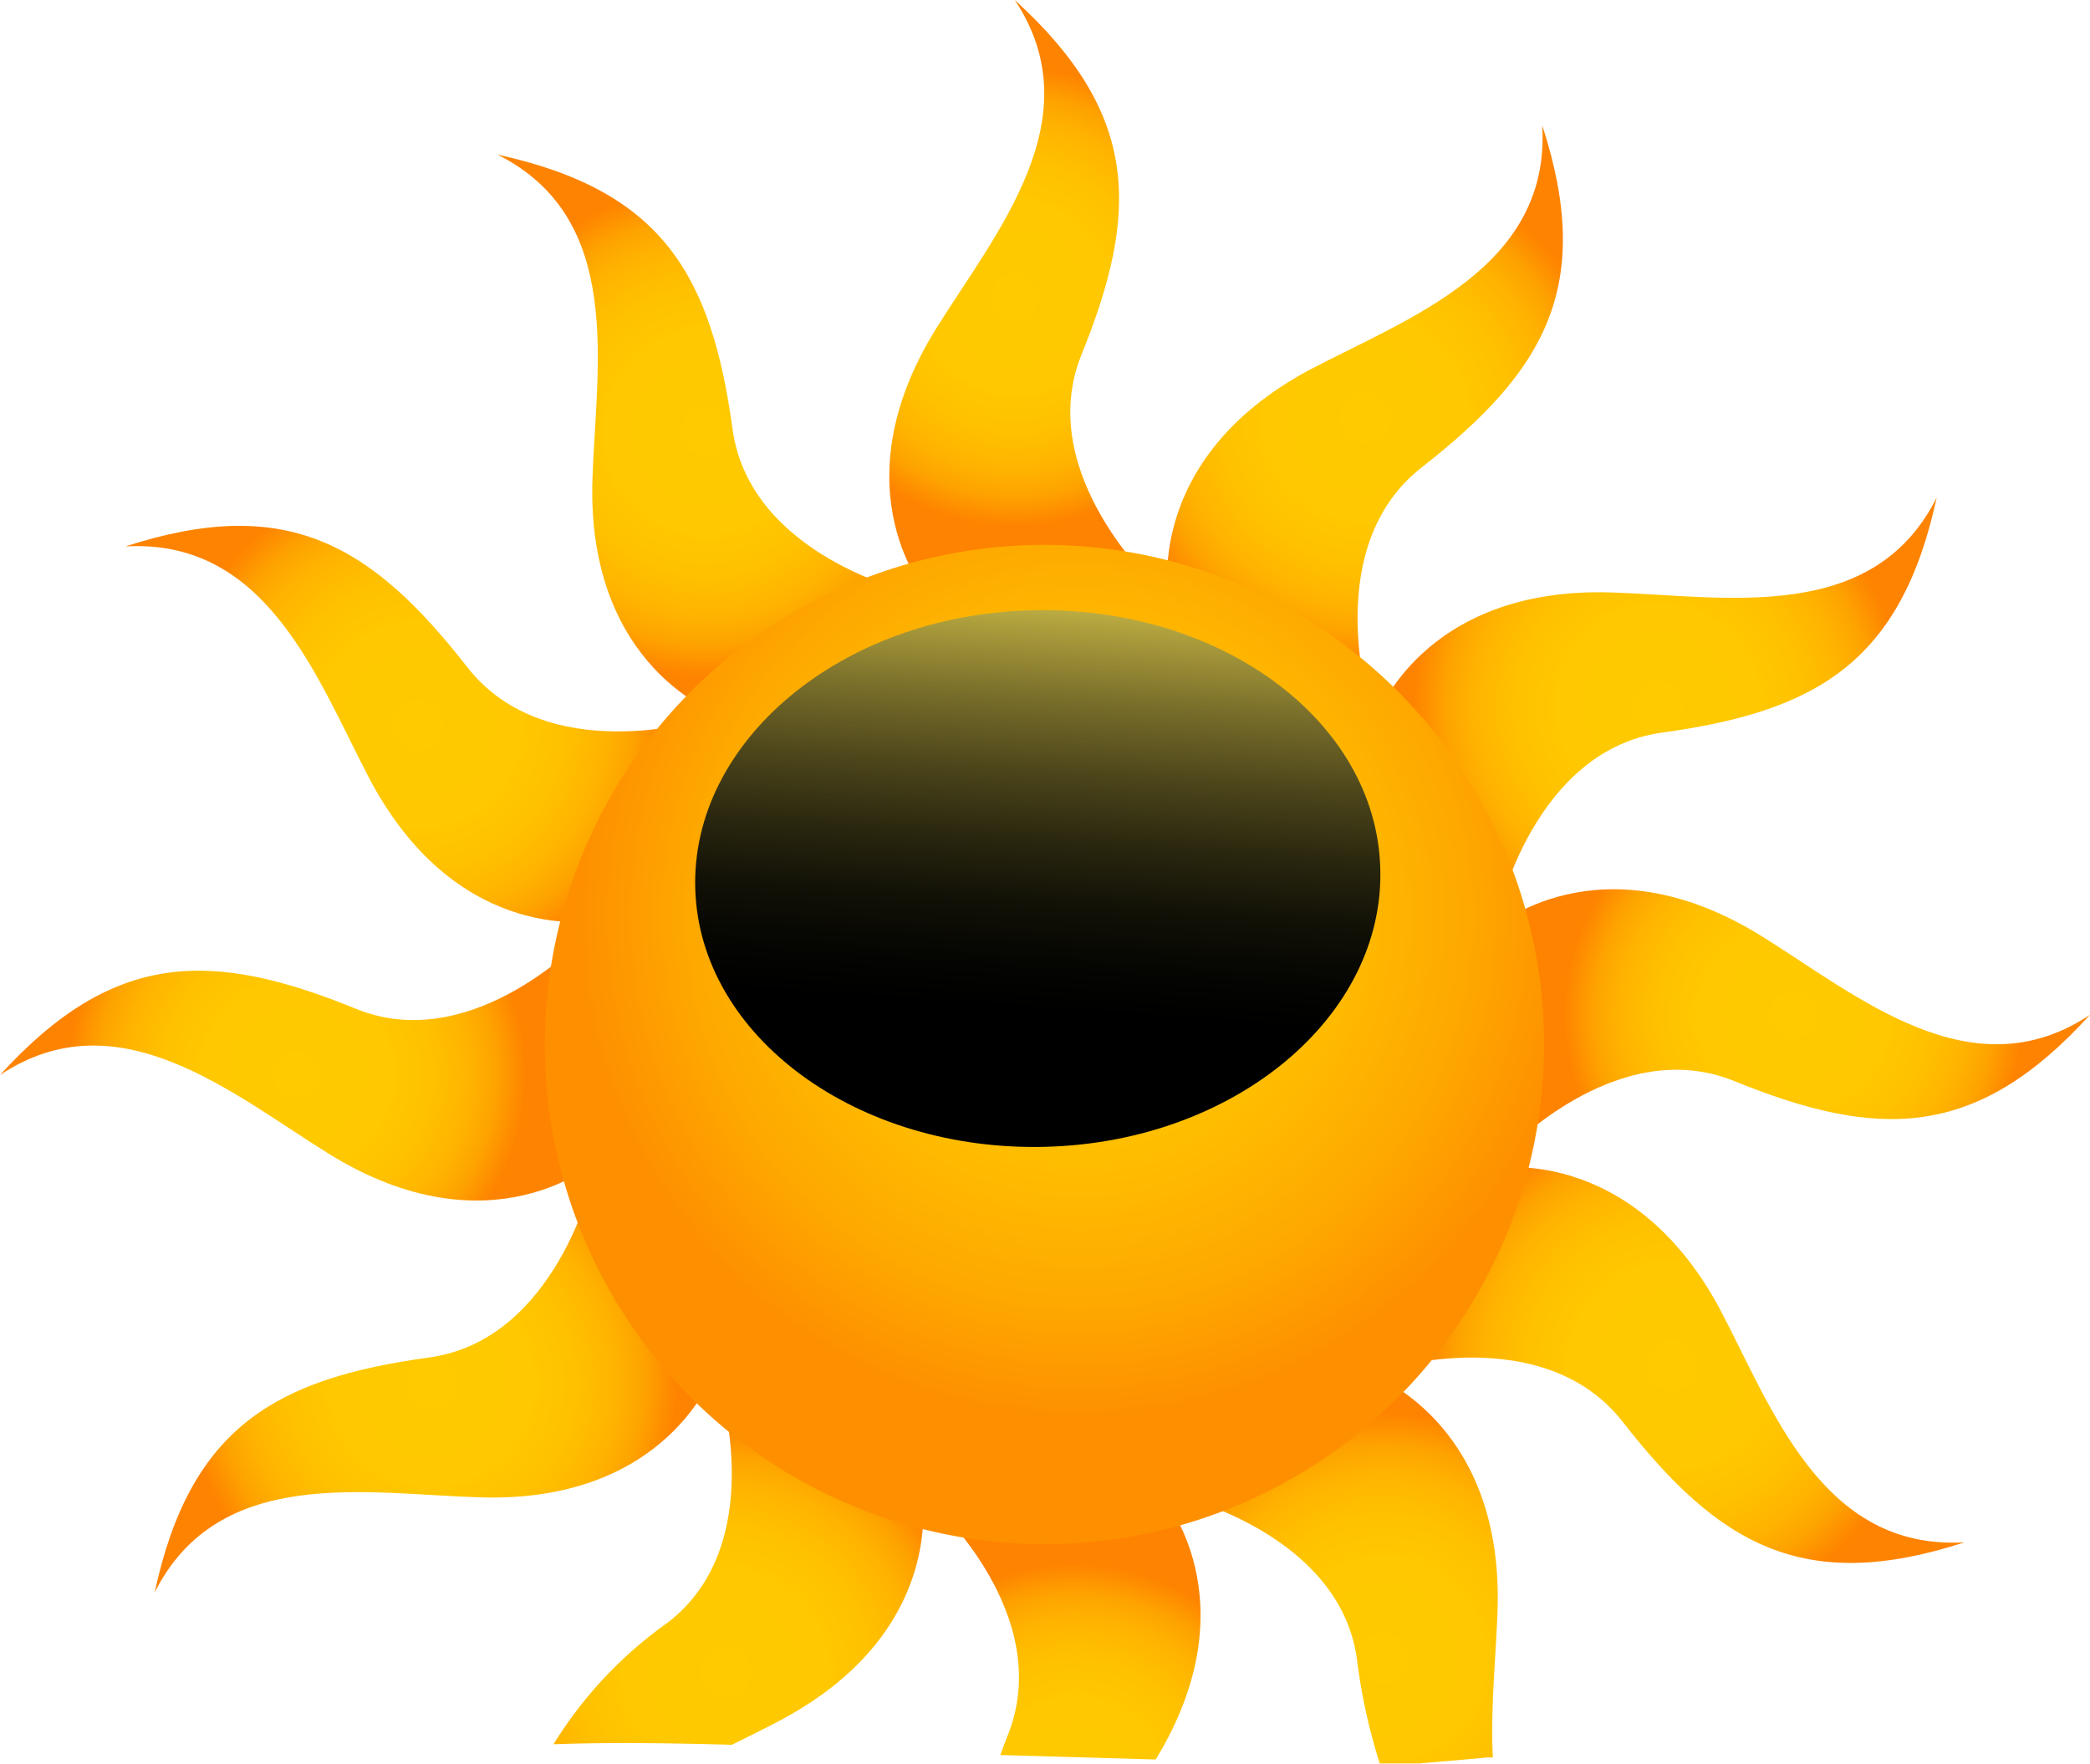 <svg xmlns="http://www.w3.org/2000/svg" xmlns:xlink="http://www.w3.org/1999/xlink" viewBox="0 0 79.48 67.09"><defs><style>.cls-1{isolation:isolate;}.cls-2{fill:url(#radial-gradient);}.cls-3{fill:url(#radial-gradient-2);}.cls-4{fill:url(#radial-gradient-3);}.cls-5{fill:url(#radial-gradient-4);}.cls-6{fill:url(#radial-gradient-5);}.cls-7{fill:url(#radial-gradient-6);}.cls-8{fill:url(#radial-gradient-7);}.cls-9{fill:url(#radial-gradient-8);}.cls-10{fill:url(#radial-gradient-9);}.cls-11{fill:url(#radial-gradient-10);}.cls-12{fill:url(#radial-gradient-11);}.cls-13{fill:url(#radial-gradient-12);}.cls-14{fill:url(#radial-gradient-13);}.cls-15{mix-blend-mode:screen;fill:url(#linear-gradient);}</style><radialGradient id="radial-gradient" cx="31.67" cy="21.04" r="8.73" gradientTransform="translate(6.29 -8.74) rotate(-1.81)" gradientUnits="userSpaceOnUse"><stop offset="0" stop-color="#ffca00"/><stop offset="0.41" stop-color="#ffc800"/><stop offset="0.6" stop-color="#ffc000"/><stop offset="0.75" stop-color="#ffb400"/><stop offset="0.87" stop-color="#fea200"/><stop offset="0.97" stop-color="#fe8a00"/><stop offset="1" stop-color="#fe8300"/></radialGradient><radialGradient id="radial-gradient-2" cx="19.78" cy="25.79" r="9.34" xlink:href="#radial-gradient"/><radialGradient id="radial-gradient-3" cx="8.45" cy="36.59" r="9.45" xlink:href="#radial-gradient"/><radialGradient id="radial-gradient-4" cx="3.43" cy="49.74" r="8.73" xlink:href="#radial-gradient"/><radialGradient id="radial-gradient-5" cx="8.18" cy="61.63" r="9.34" xlink:href="#radial-gradient"/><radialGradient id="radial-gradient-6" cx="18.99" cy="72.96" r="9.45" xlink:href="#radial-gradient"/><radialGradient id="radial-gradient-7" cx="32.13" cy="77.98" r="8.73" xlink:href="#radial-gradient"/><radialGradient id="radial-gradient-8" cx="44.02" cy="73.23" r="9.34" xlink:href="#radial-gradient"/><radialGradient id="radial-gradient-9" cx="55.36" cy="62.43" r="9.45" xlink:href="#radial-gradient"/><radialGradient id="radial-gradient-10" cx="60.37" cy="49.28" r="8.73" xlink:href="#radial-gradient"/><radialGradient id="radial-gradient-11" cx="55.62" cy="37.39" r="9.34" xlink:href="#radial-gradient"/><radialGradient id="radial-gradient-12" cx="44.82" cy="26.05" r="9.45" xlink:href="#radial-gradient"/><radialGradient id="radial-gradient-13" cx="33.36" cy="44.64" r="18.98" gradientTransform="translate(6.29 -8.74) rotate(-1.81)" gradientUnits="userSpaceOnUse"><stop offset="0" stop-color="#ffca00"/><stop offset="0.27" stop-color="#ffc600"/><stop offset="0.53" stop-color="#fb0"/><stop offset="0.78" stop-color="#fea800"/><stop offset="1" stop-color="#fe9000"/></radialGradient><linearGradient id="linear-gradient" x1="33.02" y1="31.38" x2="31.33" y2="48.16" gradientTransform="translate(6.29 -8.74) rotate(-1.81)" gradientUnits="userSpaceOnUse"><stop offset="0" stop-color="#e0cc4e"/><stop offset="0.14" stop-color="#ac9d3c"/><stop offset="0.3" stop-color="#786d2a"/><stop offset="0.46" stop-color="#4d461b"/><stop offset="0.61" stop-color="#2b280f"/><stop offset="0.75" stop-color="#131207"/><stop offset="0.89" stop-color="#050502"/><stop offset="1"/></linearGradient></defs><title>Asset 17</title><g class="cls-1"><g id="Layer_2" data-name="Layer 2"><g id="weather"><path class="cls-2" d="M35.32,22.68s-3.55-4,.27-10.17c2.28-3.66,6-8,3-12.51,4.77,4.34,4.74,8.08,2.52,13.53C39.32,18.05,44,22.34,44,22.34Z"/><path class="cls-3" d="M27.38,27.18s-5.08-1.73-4.85-8.95c.14-4.31,1.24-9.92-3.61-12.35,6.3,1.37,8.14,4.62,8.94,10.45.67,4.83,6.85,6.22,6.85,6.22Z"/><path class="cls-4" d="M22.76,35s-5.27,1.05-8.68-5.33c-2-3.8-3.88-9.2-9.31-8.89,6.15-2,9.37-.06,13,4.59,3,3.85,9,2,9,2Z"/><path class="cls-5" d="M22.68,44.16s-4,3.54-10.17-.28c-3.66-2.27-8-6-12.51-3,4.34-4.77,8.08-4.74,13.53-2.52,4.51,1.84,8.81-2.82,8.81-2.82Z"/><path class="cls-6" d="M27.18,52.1s-1.72,5.08-8.95,4.84c-4.31-.13-9.91-1.23-12.35,3.62,1.36-6.3,4.62-8.14,10.45-8.94,4.83-.67,6.22-6.85,6.22-6.85Z"/><path class="cls-7" d="M27.83,66.35c.65-.32,1.28-.63,1.88-.95,6.38-3.41,5.34-8.68,5.34-8.68l-7.68-4s1.89,6.05-2,9a15.88,15.88,0,0,0-4.32,4.61C23.33,66.25,25.59,66.29,27.83,66.35Z"/><path class="cls-8" d="M38.32,66c-.1.25-.19.49-.28.74l5.91.17c3.71-6.08.21-10.06.21-10.06l-8.66.35S40.16,61.43,38.32,66Z"/><path class="cls-9" d="M51.61,63.15a22,22,0,0,0,.86,3.91l1.51,0c.86-.08,1.72-.14,2.58-.23l.21,0c-.09-1.88.12-3.84.18-5.59.24-7.23-4.85-9-4.85-9l-7.33,4.63S51,58.32,51.61,63.15Z"/><path class="cls-10" d="M56.72,44.44s5.27-1,8.68,5.33c2,3.8,3.88,9.2,9.31,8.88-6.14,2-9.37.07-13-4.58-3-3.85-9-2-9-2Z"/><path class="cls-11" d="M56.8,35.31s4-3.54,10.18.28c3.66,2.28,8,6,12.5,3-4.33,4.77-8.07,4.74-13.53,2.52-4.52-1.84-8.8,2.82-8.8,2.82Z"/><path class="cls-12" d="M52.3,27.38s1.73-5.09,9-4.85c4.31.14,9.92,1.24,12.35-3.61-1.36,6.3-4.62,8.14-10.45,8.94-4.84.67-6.22,6.85-6.22,6.85Z"/><path class="cls-13" d="M44.44,22.75s-1-5.26,5.33-8.67c3.8-2,9.2-3.88,8.88-9.31,2,6.14.07,9.37-4.58,13-3.85,3-2,9-2,9Z"/><path class="cls-14" d="M58.71,39.14A19,19,0,1,0,40.34,58.71,19,19,0,0,0,58.71,39.14Z"/><path class="cls-15" d="M52.49,33c-.17-5.63-6.14-10-13.34-9.79s-12.88,5-12.71,10.6,6.16,10,13.35,9.8S52.67,38.64,52.49,33Z"/></g></g></g></svg>